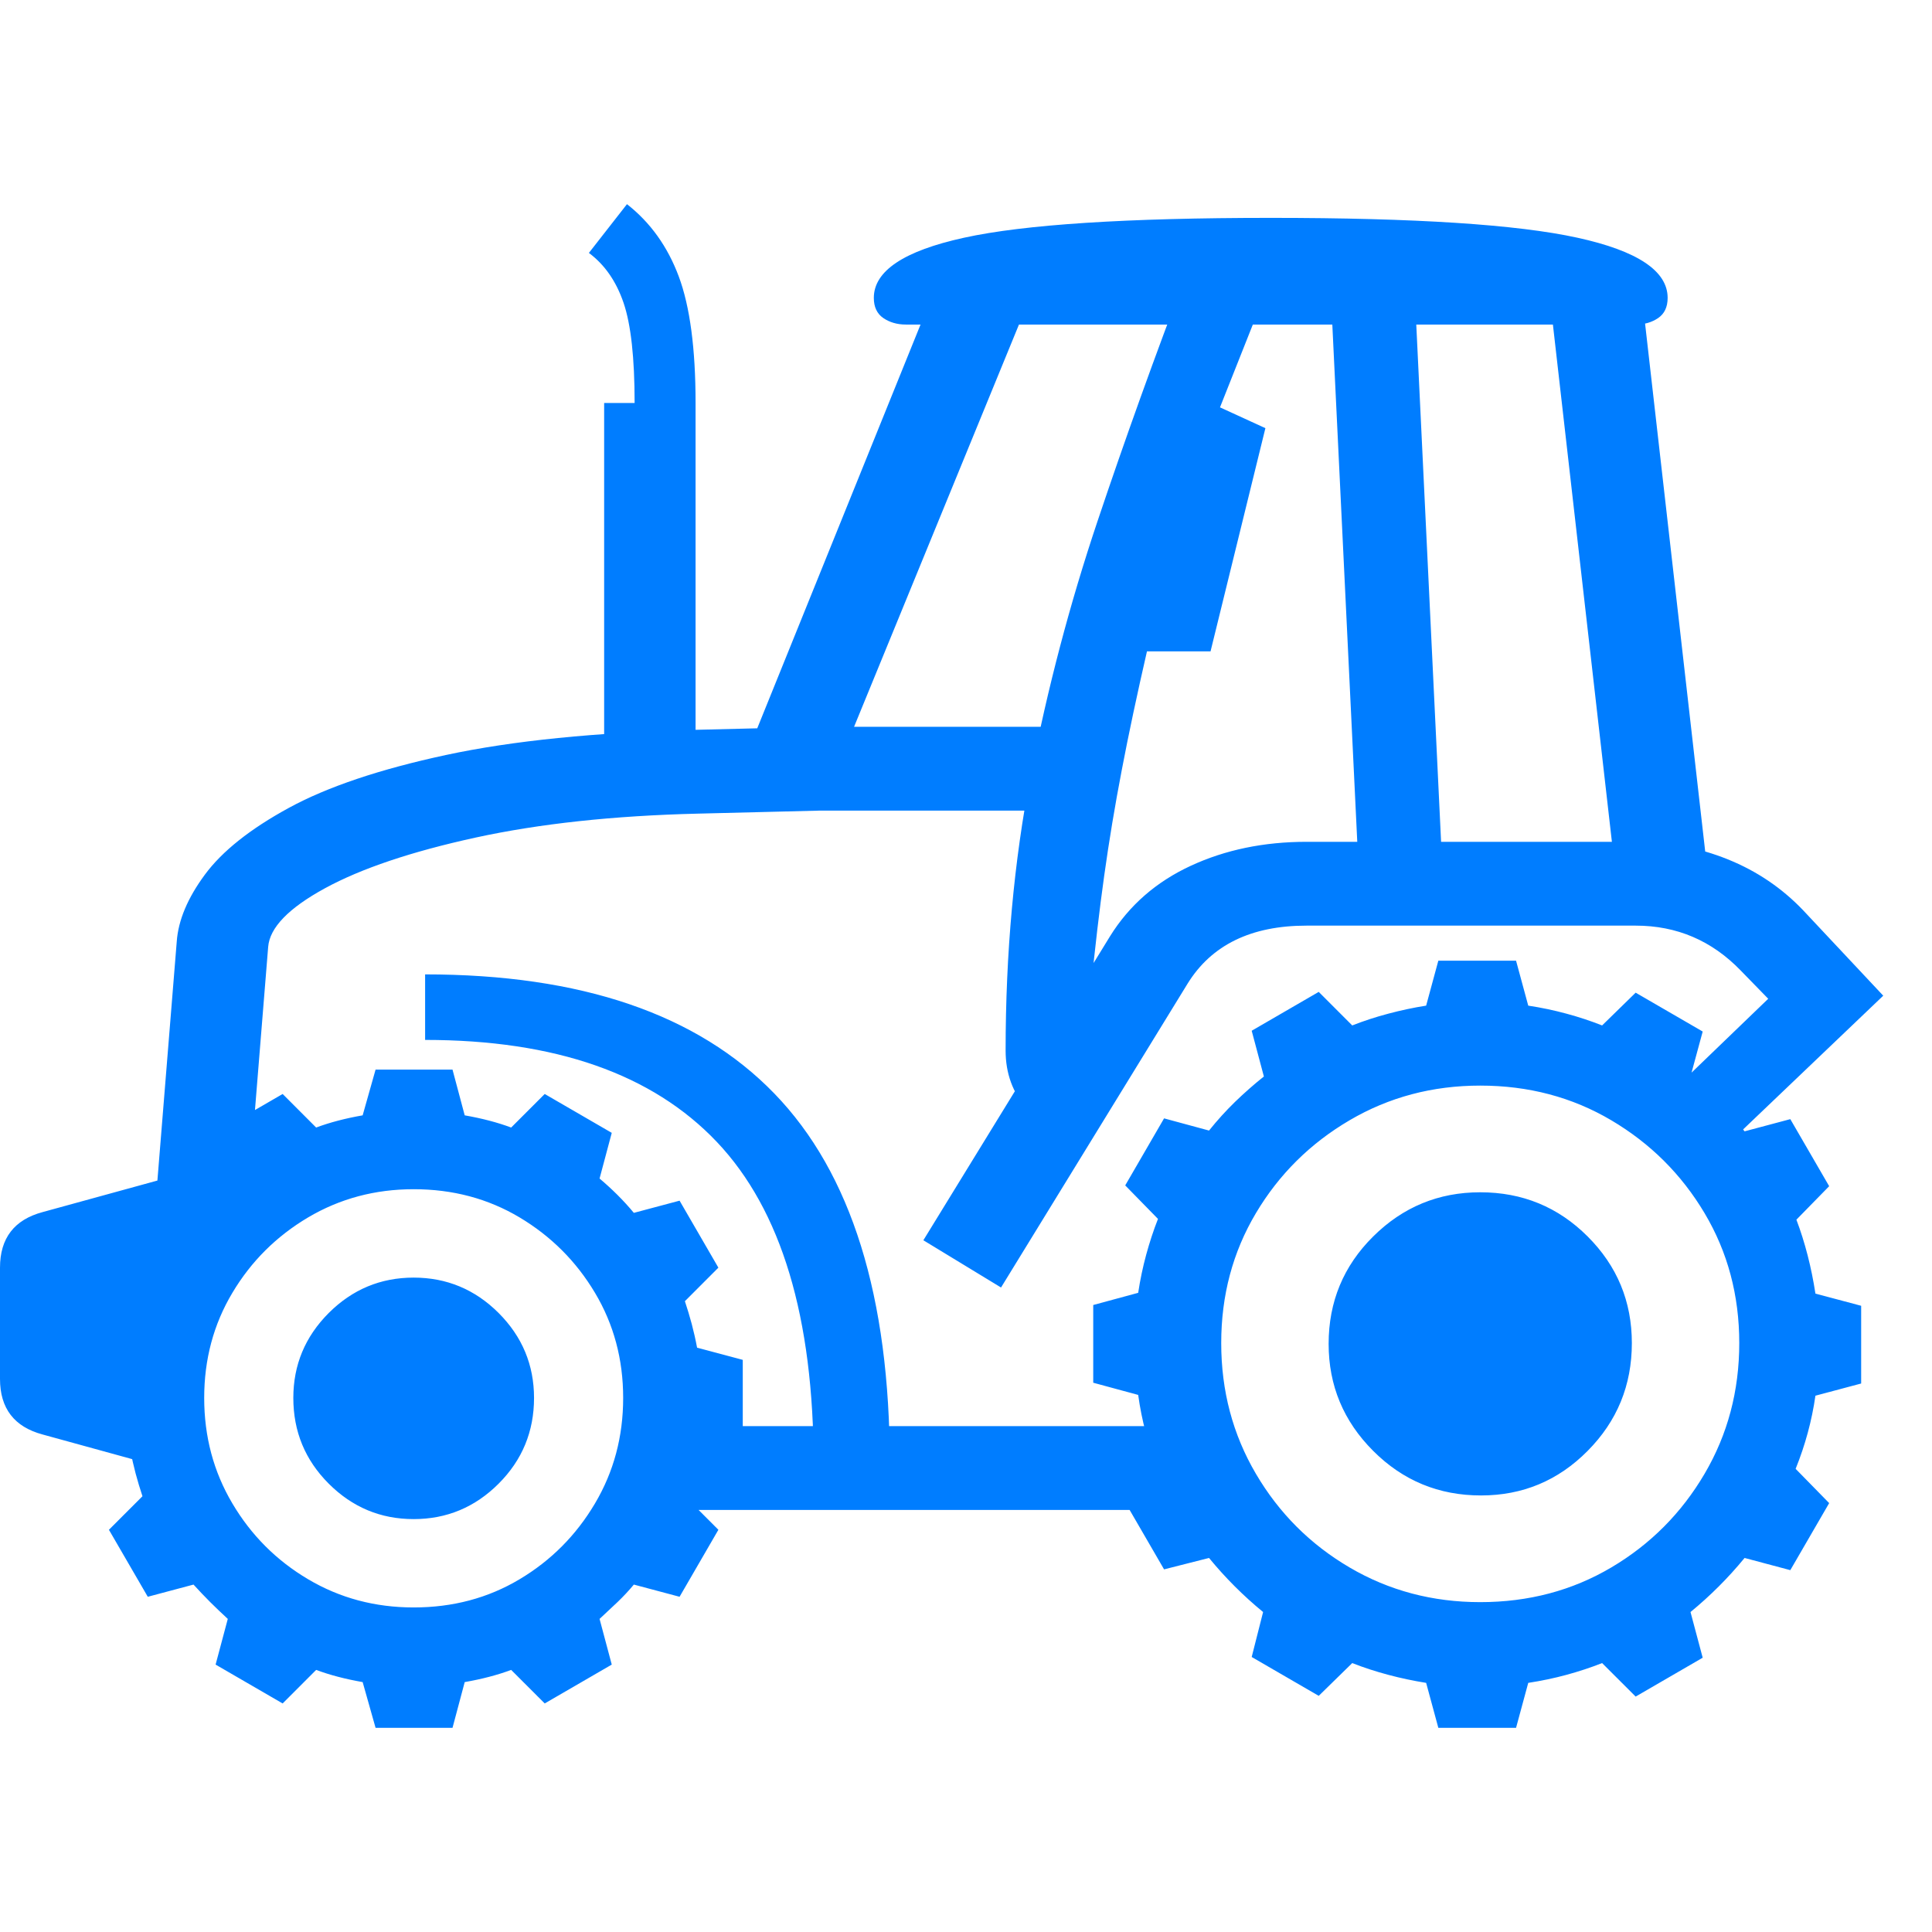 <svg version="1.1" xmlns="http://www.w3.org/2000/svg" style="fill:rgba(0,0,0,1.0)" width="256" height="256" viewBox="0 0 39.625 31.25"><path fill="rgb(0, 125, 255)" d="M4.984 21.609 L3.109 21.5 L3.625 15.125 C3.656 14.687 3.849 14.229 4.203 13.75 C4.557 13.271 5.13 12.815 5.922 12.383 C6.714 11.951 7.789 11.589 9.148 11.297 C10.508 11.005 12.214 10.833 14.266 10.781 L15.531 10.75 L19.234 1.594 L21.328 1.422 L16.812 12.438 L14.312 12.5 C12.583 12.542 11.063 12.706 9.75 12.992 C8.437 13.279 7.409 13.625 6.664 14.031 C5.919 14.438 5.531 14.839 5.5 15.234 Z M3.547 25.969 L0.875 25.234 C0.292 25.078 0 24.698 0 24.094 L0 21.812 C0 21.208 0.292 20.828 0.875 20.672 L3.547 19.938 Z M7.703 31.25 L7.438 30.312 C7.083 30.25 6.766 30.167 6.484 30.062 L5.797 30.75 L4.422 29.953 L4.672 29.016 C4.547 28.901 4.427 28.786 4.312 28.672 C4.198 28.557 4.083 28.438 3.969 28.312 L3.031 28.562 L2.234 27.188 L2.922 26.5 C2.87 26.344 2.823 26.188 2.781 26.031 C2.74 25.875 2.703 25.714 2.672 25.547 L1.734 25.297 L1.734 23.703 L2.672 23.453 C2.703 23.286 2.74 23.125 2.781 22.969 C2.823 22.812 2.87 22.656 2.922 22.5 L2.234 21.812 L3.031 20.438 L3.969 20.688 C4.083 20.562 4.198 20.44 4.312 20.32 C4.427 20.201 4.547 20.089 4.672 19.984 L4.422 19.047 L5.797 18.25 L6.484 18.938 C6.766 18.833 7.083 18.75 7.438 18.688 L7.703 17.75 L9.281 17.75 L9.531 18.688 C9.885 18.75 10.203 18.833 10.484 18.938 L11.172 18.25 L12.547 19.047 L12.297 19.984 C12.422 20.089 12.544 20.201 12.664 20.32 C12.784 20.44 12.896 20.562 13 20.688 L13.938 20.438 L14.734 21.812 L14.047 22.5 C14.099 22.656 14.146 22.812 14.188 22.969 C14.229 23.125 14.266 23.286 14.297 23.453 L15.234 23.703 L15.234 25.297 L14.297 25.547 C14.234 25.901 14.151 26.219 14.047 26.5 L14.734 27.188 L13.938 28.562 L13 28.312 C12.896 28.438 12.784 28.557 12.664 28.672 C12.544 28.786 12.422 28.901 12.297 29.016 L12.547 29.953 L11.172 30.75 L10.484 30.062 C10.203 30.167 9.885 30.25 9.531 30.312 L9.281 31.25 Z M8.484 28.781 C9.286 28.781 10.01 28.589 10.656 28.203 C11.302 27.818 11.818 27.299 12.203 26.648 C12.589 25.997 12.781 25.276 12.781 24.484 C12.781 23.693 12.589 22.974 12.203 22.328 C11.818 21.682 11.302 21.167 10.656 20.781 C10.01 20.396 9.286 20.203 8.484 20.203 C7.693 20.203 6.971 20.396 6.32 20.781 C5.669 21.167 5.151 21.682 4.766 22.328 C4.38 22.974 4.188 23.693 4.188 24.484 C4.188 25.276 4.38 25.997 4.766 26.648 C5.151 27.299 5.669 27.818 6.32 28.203 C6.971 28.589 7.693 28.781 8.484 28.781 Z M8.484 26.969 C7.807 26.969 7.227 26.727 6.742 26.242 C6.258 25.758 6.016 25.172 6.016 24.484 C6.016 23.807 6.258 23.227 6.742 22.742 C7.227 22.258 7.807 22.016 8.484 22.016 C9.161 22.016 9.742 22.258 10.227 22.742 C10.711 23.227 10.953 23.807 10.953 24.484 C10.953 25.172 10.711 25.758 10.227 26.242 C9.742 26.727 9.161 26.969 8.484 26.969 Z M16.688 25.844 C16.688 22.833 16.026 20.63 14.703 19.234 C13.38 17.839 11.385 17.141 8.719 17.141 L8.719 15.797 C11.917 15.797 14.305 16.612 15.883 18.242 C17.461 19.872 18.25 22.406 18.25 25.844 Z M13.109 26.781 L13.109 25.062 L24.469 25.062 L24.469 26.781 Z M29.5 31.25 L29.25 30.328 C28.99 30.286 28.732 30.232 28.477 30.164 C28.221 30.096 27.974 30.016 27.734 29.922 L27.047 30.594 L25.672 29.797 L25.906 28.875 C25.5 28.542 25.13 28.172 24.797 27.766 L23.875 28 L23.078 26.625 L23.75 25.938 C23.552 25.458 23.417 24.953 23.344 24.422 L22.422 24.172 L22.422 22.578 L23.344 22.328 C23.385 22.057 23.44 21.797 23.508 21.547 C23.576 21.297 23.656 21.052 23.75 20.812 L23.078 20.125 L23.875 18.75 L24.797 19 C24.964 18.792 25.141 18.596 25.328 18.414 C25.516 18.232 25.714 18.057 25.922 17.891 L25.672 16.953 L27.047 16.156 L27.734 16.844 C27.974 16.75 28.221 16.669 28.477 16.602 C28.732 16.534 28.99 16.479 29.25 16.438 L29.5 15.516 L31.094 15.516 L31.344 16.438 C31.615 16.479 31.875 16.534 32.125 16.602 C32.375 16.669 32.62 16.75 32.859 16.844 L33.547 16.172 L34.922 16.969 L34.672 17.891 C34.88 18.057 35.078 18.234 35.266 18.422 C35.453 18.609 35.625 18.807 35.781 19.016 L36.719 18.766 L37.516 20.141 L36.844 20.828 C37.021 21.297 37.151 21.802 37.234 22.344 L38.172 22.594 L38.172 24.188 L37.234 24.438 C37.161 24.948 37.026 25.448 36.828 25.938 L37.516 26.641 L36.719 28.016 L35.781 27.766 C35.448 28.172 35.078 28.542 34.672 28.875 L34.922 29.812 L33.547 30.609 L32.859 29.922 C32.62 30.016 32.375 30.096 32.125 30.164 C31.875 30.232 31.615 30.286 31.344 30.328 L31.094 31.25 Z M30.359 28.672 C31.349 28.672 32.245 28.435 33.047 27.961 C33.849 27.487 34.487 26.846 34.961 26.039 C35.435 25.232 35.672 24.339 35.672 23.359 C35.672 22.38 35.435 21.492 34.961 20.695 C34.487 19.898 33.849 19.263 33.047 18.789 C32.245 18.315 31.349 18.078 30.359 18.078 C29.38 18.078 28.487 18.315 27.68 18.789 C26.872 19.263 26.232 19.898 25.758 20.695 C25.284 21.492 25.047 22.38 25.047 23.359 C25.047 24.339 25.284 25.232 25.758 26.039 C26.232 26.846 26.872 27.487 27.68 27.961 C28.487 28.435 29.38 28.672 30.359 28.672 Z M30.375 26.484 C29.51 26.484 28.773 26.18 28.164 25.57 C27.555 24.961 27.25 24.229 27.25 23.375 C27.25 22.51 27.555 21.776 28.164 21.172 C28.773 20.568 29.505 20.266 30.359 20.266 C31.224 20.266 31.958 20.568 32.562 21.172 C33.167 21.776 33.469 22.505 33.469 23.359 C33.469 24.224 33.167 24.961 32.562 25.57 C31.958 26.18 31.229 26.484 30.375 26.484 Z M12.391 11.188 L12.391 4.078 L13.016 4.078 C13.016 3.151 12.94 2.466 12.789 2.023 C12.638 1.581 12.401 1.24 12.078 1 L12.859 -0 C13.339 0.375 13.693 0.87 13.922 1.484 C14.151 2.099 14.266 2.964 14.266 4.078 L14.266 11.188 Z M16.141 12.438 L16.141 10.719 L21.953 10.719 L21.953 12.438 Z M20.531 22.219 L18.938 21.25 L22.766 15.016 C23.161 14.38 23.714 13.898 24.422 13.57 C25.13 13.242 25.922 13.078 26.797 13.078 L33.547 13.078 C34.214 13.078 34.844 13.198 35.438 13.438 C36.031 13.677 36.547 14.026 36.984 14.484 L38.625 16.234 L35.203 19.5 L34.109 18.375 L36.266 16.297 L35.703 15.719 C35.109 15.104 34.391 14.797 33.547 14.797 L26.797 14.797 C25.661 14.797 24.849 15.193 24.359 15.984 Z M22.125 19.047 C21.708 19.047 21.354 18.883 21.062 18.555 C20.771 18.227 20.625 17.828 20.625 17.359 C20.625 15.359 20.797 13.474 21.141 11.703 C21.484 9.932 21.94 8.201 22.508 6.508 C23.076 4.815 23.693 3.099 24.359 1.359 L25.875 2.016 L24.859 4.578 L24.281 3.828 L25.953 4.594 L24.828 9.172 L23.422 9.172 L23.531 9.141 C23.323 10.047 23.148 10.867 23.008 11.602 C22.867 12.336 22.747 13.057 22.648 13.766 C22.549 14.474 22.458 15.25 22.375 16.094 C22.292 16.938 22.208 17.922 22.125 19.047 Z M27.875 13.859 L27.297 1.875 L29.016 1.812 L29.594 13.859 Z M18.578 2.469 C18.401 2.469 18.247 2.424 18.117 2.336 C17.987 2.247 17.922 2.109 17.922 1.922 C17.922 1.37 18.539 0.958 19.773 0.688 C21.008 0.417 23.104 0.281 26.062 0.281 C29.021 0.281 31.117 0.417 32.352 0.688 C33.586 0.958 34.203 1.37 34.203 1.922 C34.203 2.109 34.138 2.247 34.008 2.336 C33.878 2.424 33.724 2.469 33.547 2.469 Z M33.156 13.922 L31.766 1.734 L33.641 1.578 L35.047 13.922 Z M39.625 26.562" /></svg>